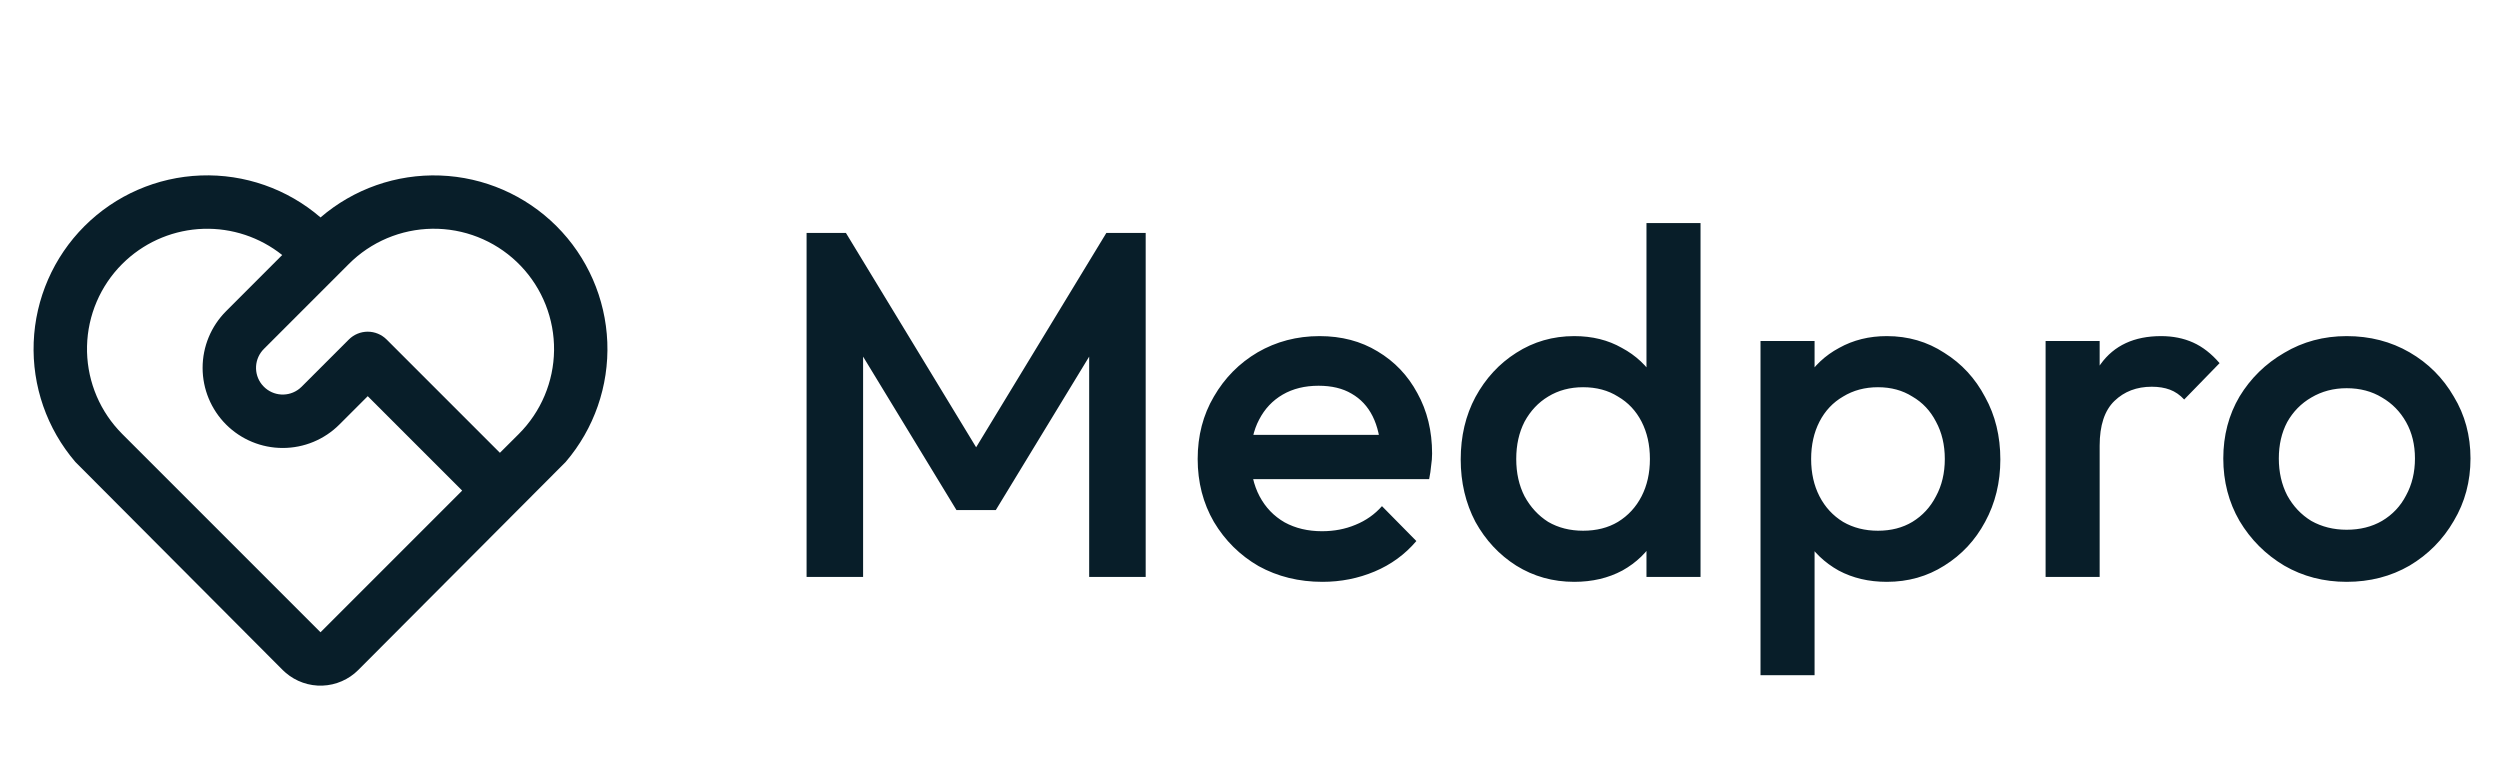 <svg width="117" height="36" viewBox="0 0 117 36" fill="none" xmlns="http://www.w3.org/2000/svg">
<path d="M37.748 27V10.9H39.588L46.281 21.917H45.085L51.778 10.9H53.618V27H50.973V15.546L51.571 15.707L46.603 23.872H44.763L39.795 15.707L40.393 15.546V27H37.748ZM61.893 27.23C60.789 27.23 59.793 26.985 58.903 26.494C58.029 25.988 57.332 25.298 56.81 24.424C56.304 23.55 56.051 22.569 56.051 21.48C56.051 20.391 56.304 19.418 56.81 18.559C57.316 17.685 57.999 16.995 58.857 16.489C59.731 15.983 60.697 15.73 61.755 15.73C62.783 15.73 63.687 15.968 64.469 16.443C65.267 16.918 65.888 17.57 66.332 18.398C66.792 19.226 67.022 20.169 67.022 21.227C67.022 21.411 67.007 21.603 66.976 21.802C66.961 21.986 66.93 22.193 66.884 22.423H57.822V20.353H65.573L64.63 21.181C64.6 20.506 64.469 19.939 64.239 19.479C64.009 19.019 63.68 18.666 63.25 18.421C62.836 18.176 62.323 18.053 61.709 18.053C61.065 18.053 60.506 18.191 60.03 18.467C59.555 18.743 59.187 19.134 58.926 19.64C58.666 20.131 58.535 20.721 58.535 21.411C58.535 22.101 58.673 22.707 58.949 23.228C59.225 23.749 59.616 24.156 60.122 24.447C60.628 24.723 61.211 24.861 61.87 24.861C62.438 24.861 62.959 24.761 63.434 24.562C63.925 24.363 64.339 24.071 64.676 23.688L66.286 25.321C65.75 25.95 65.098 26.425 64.331 26.747C63.565 27.069 62.752 27.23 61.893 27.23ZM73.674 27.23C72.677 27.23 71.772 26.977 70.96 26.471C70.162 25.965 69.526 25.283 69.05 24.424C68.591 23.55 68.361 22.576 68.361 21.503C68.361 20.414 68.591 19.441 69.05 18.582C69.526 17.708 70.162 17.018 70.96 16.512C71.772 15.991 72.677 15.73 73.674 15.73C74.517 15.73 75.26 15.914 75.904 16.282C76.564 16.635 77.085 17.125 77.469 17.754C77.852 18.383 78.043 19.096 78.043 19.893V23.067C78.043 23.864 77.852 24.577 77.469 25.206C77.1 25.835 76.587 26.333 75.927 26.701C75.268 27.054 74.517 27.23 73.674 27.23ZM74.088 24.838C74.716 24.838 75.26 24.7 75.721 24.424C76.196 24.133 76.564 23.734 76.825 23.228C77.085 22.722 77.216 22.139 77.216 21.48C77.216 20.821 77.085 20.238 76.825 19.732C76.564 19.226 76.196 18.835 75.721 18.559C75.26 18.268 74.716 18.122 74.088 18.122C73.474 18.122 72.93 18.268 72.454 18.559C71.995 18.835 71.626 19.226 71.35 19.732C71.09 20.238 70.96 20.821 70.96 21.48C70.96 22.139 71.09 22.722 71.35 23.228C71.626 23.734 71.995 24.133 72.454 24.424C72.93 24.7 73.474 24.838 74.088 24.838ZM79.585 27H77.055V24.033L77.492 21.342L77.055 18.674V10.44H79.585V27ZM88.303 27.23C87.46 27.23 86.709 27.054 86.049 26.701C85.39 26.333 84.869 25.835 84.485 25.206C84.117 24.577 83.933 23.864 83.933 23.067V19.893C83.933 19.096 84.125 18.383 84.508 17.754C84.892 17.125 85.413 16.635 86.072 16.282C86.732 15.914 87.475 15.73 88.303 15.73C89.3 15.73 90.197 15.991 90.994 16.512C91.807 17.018 92.443 17.708 92.903 18.582C93.379 19.441 93.616 20.414 93.616 21.503C93.616 22.576 93.379 23.55 92.903 24.424C92.443 25.283 91.807 25.965 90.994 26.471C90.197 26.977 89.3 27.23 88.303 27.23ZM87.889 24.838C88.503 24.838 89.039 24.7 89.499 24.424C89.975 24.133 90.343 23.734 90.603 23.228C90.879 22.722 91.017 22.139 91.017 21.48C91.017 20.821 90.879 20.238 90.603 19.732C90.343 19.226 89.975 18.835 89.499 18.559C89.039 18.268 88.503 18.122 87.889 18.122C87.276 18.122 86.732 18.268 86.256 18.559C85.781 18.835 85.413 19.226 85.152 19.732C84.892 20.238 84.761 20.821 84.761 21.48C84.761 22.139 84.892 22.722 85.152 23.228C85.413 23.734 85.781 24.133 86.256 24.424C86.732 24.7 87.276 24.838 87.889 24.838ZM82.392 31.6V15.96H84.922V18.927L84.485 21.618L84.922 24.286V31.6H82.392ZM95.734 27V15.96H98.264V27H95.734ZM98.264 20.859L97.39 20.422C97.39 19.027 97.697 17.9 98.31 17.041C98.939 16.167 99.882 15.73 101.139 15.73C101.691 15.73 102.189 15.83 102.634 16.029C103.079 16.228 103.493 16.55 103.876 16.995L102.22 18.697C102.021 18.482 101.798 18.329 101.553 18.237C101.308 18.145 101.024 18.099 100.702 18.099C99.997 18.099 99.414 18.321 98.954 18.766C98.494 19.211 98.264 19.908 98.264 20.859ZM109.823 27.23C108.75 27.23 107.776 26.977 106.902 26.471C106.028 25.95 105.331 25.252 104.809 24.378C104.303 23.504 104.05 22.53 104.05 21.457C104.05 20.384 104.303 19.418 104.809 18.559C105.331 17.7 106.028 17.018 106.902 16.512C107.776 15.991 108.75 15.73 109.823 15.73C110.912 15.73 111.893 15.983 112.767 16.489C113.641 16.995 114.331 17.685 114.837 18.559C115.359 19.418 115.619 20.384 115.619 21.457C115.619 22.53 115.359 23.504 114.837 24.378C114.331 25.252 113.641 25.95 112.767 26.471C111.893 26.977 110.912 27.23 109.823 27.23ZM109.823 24.792C110.452 24.792 111.004 24.654 111.479 24.378C111.97 24.087 112.346 23.688 112.606 23.182C112.882 22.676 113.02 22.101 113.02 21.457C113.02 20.813 112.882 20.246 112.606 19.755C112.33 19.264 111.955 18.881 111.479 18.605C111.004 18.314 110.452 18.168 109.823 18.168C109.21 18.168 108.658 18.314 108.167 18.605C107.692 18.881 107.316 19.264 107.04 19.755C106.78 20.246 106.649 20.813 106.649 21.457C106.649 22.101 106.78 22.676 107.04 23.182C107.316 23.688 107.692 24.087 108.167 24.378C108.658 24.654 109.21 24.792 109.823 24.792Z" fill="#081E29"/>
<g clip-path="url(#clip0_6765_1491)">
<path d="M3.951 10.586C5.401 9.136 7.346 8.288 9.396 8.212C11.445 8.136 13.447 8.837 15.001 10.176C16.553 8.84 18.553 8.139 20.6 8.214C22.647 8.288 24.59 9.134 26.041 10.58C27.491 12.027 28.341 13.968 28.422 16.015C28.502 18.061 27.806 20.063 26.474 21.619L16.767 31.356C16.321 31.802 15.723 32.063 15.093 32.087C14.463 32.111 13.847 31.895 13.369 31.484L13.231 31.358L3.526 21.619C2.194 20.064 1.498 18.065 1.577 16.019C1.656 13.974 2.504 12.034 3.951 10.586ZM5.719 12.354C4.696 13.376 4.107 14.753 4.073 16.198C4.039 17.644 4.563 19.047 5.536 20.116L5.719 20.309L15 29.59L21.629 22.96L17.21 18.541L15.885 19.866C15.537 20.215 15.123 20.491 14.668 20.68C14.213 20.868 13.726 20.965 13.233 20.965C12.239 20.966 11.284 20.571 10.581 19.868C9.878 19.164 9.482 18.211 9.482 17.216C9.482 16.221 9.877 15.267 10.58 14.564L13.207 11.935C12.162 11.101 10.853 10.666 9.516 10.709C8.179 10.752 6.901 11.271 5.911 12.171L5.719 12.354ZM16.326 15.889C16.561 15.655 16.878 15.523 17.21 15.523C17.541 15.523 17.859 15.655 18.094 15.889L23.396 21.191L24.281 20.309C25.32 19.27 25.912 17.866 25.93 16.397C25.947 14.928 25.389 13.51 24.375 12.447C23.361 11.384 21.971 10.76 20.502 10.708C19.034 10.657 17.604 11.182 16.517 12.171L16.326 12.354L12.349 16.331C12.132 16.548 12.002 16.836 11.984 17.142C11.966 17.448 12.061 17.75 12.251 17.99L12.349 18.099C12.565 18.316 12.854 18.445 13.159 18.463C13.465 18.481 13.767 18.386 14.007 18.196L14.116 18.099L16.326 15.889Z" fill="#081E29"/>
</g>
<defs>
<clipPath id="clip0_6765_1491">
<rect width="30" height="30" fill="white" transform="translate(0 5)"/>
</clipPath>
</defs>
</svg>
